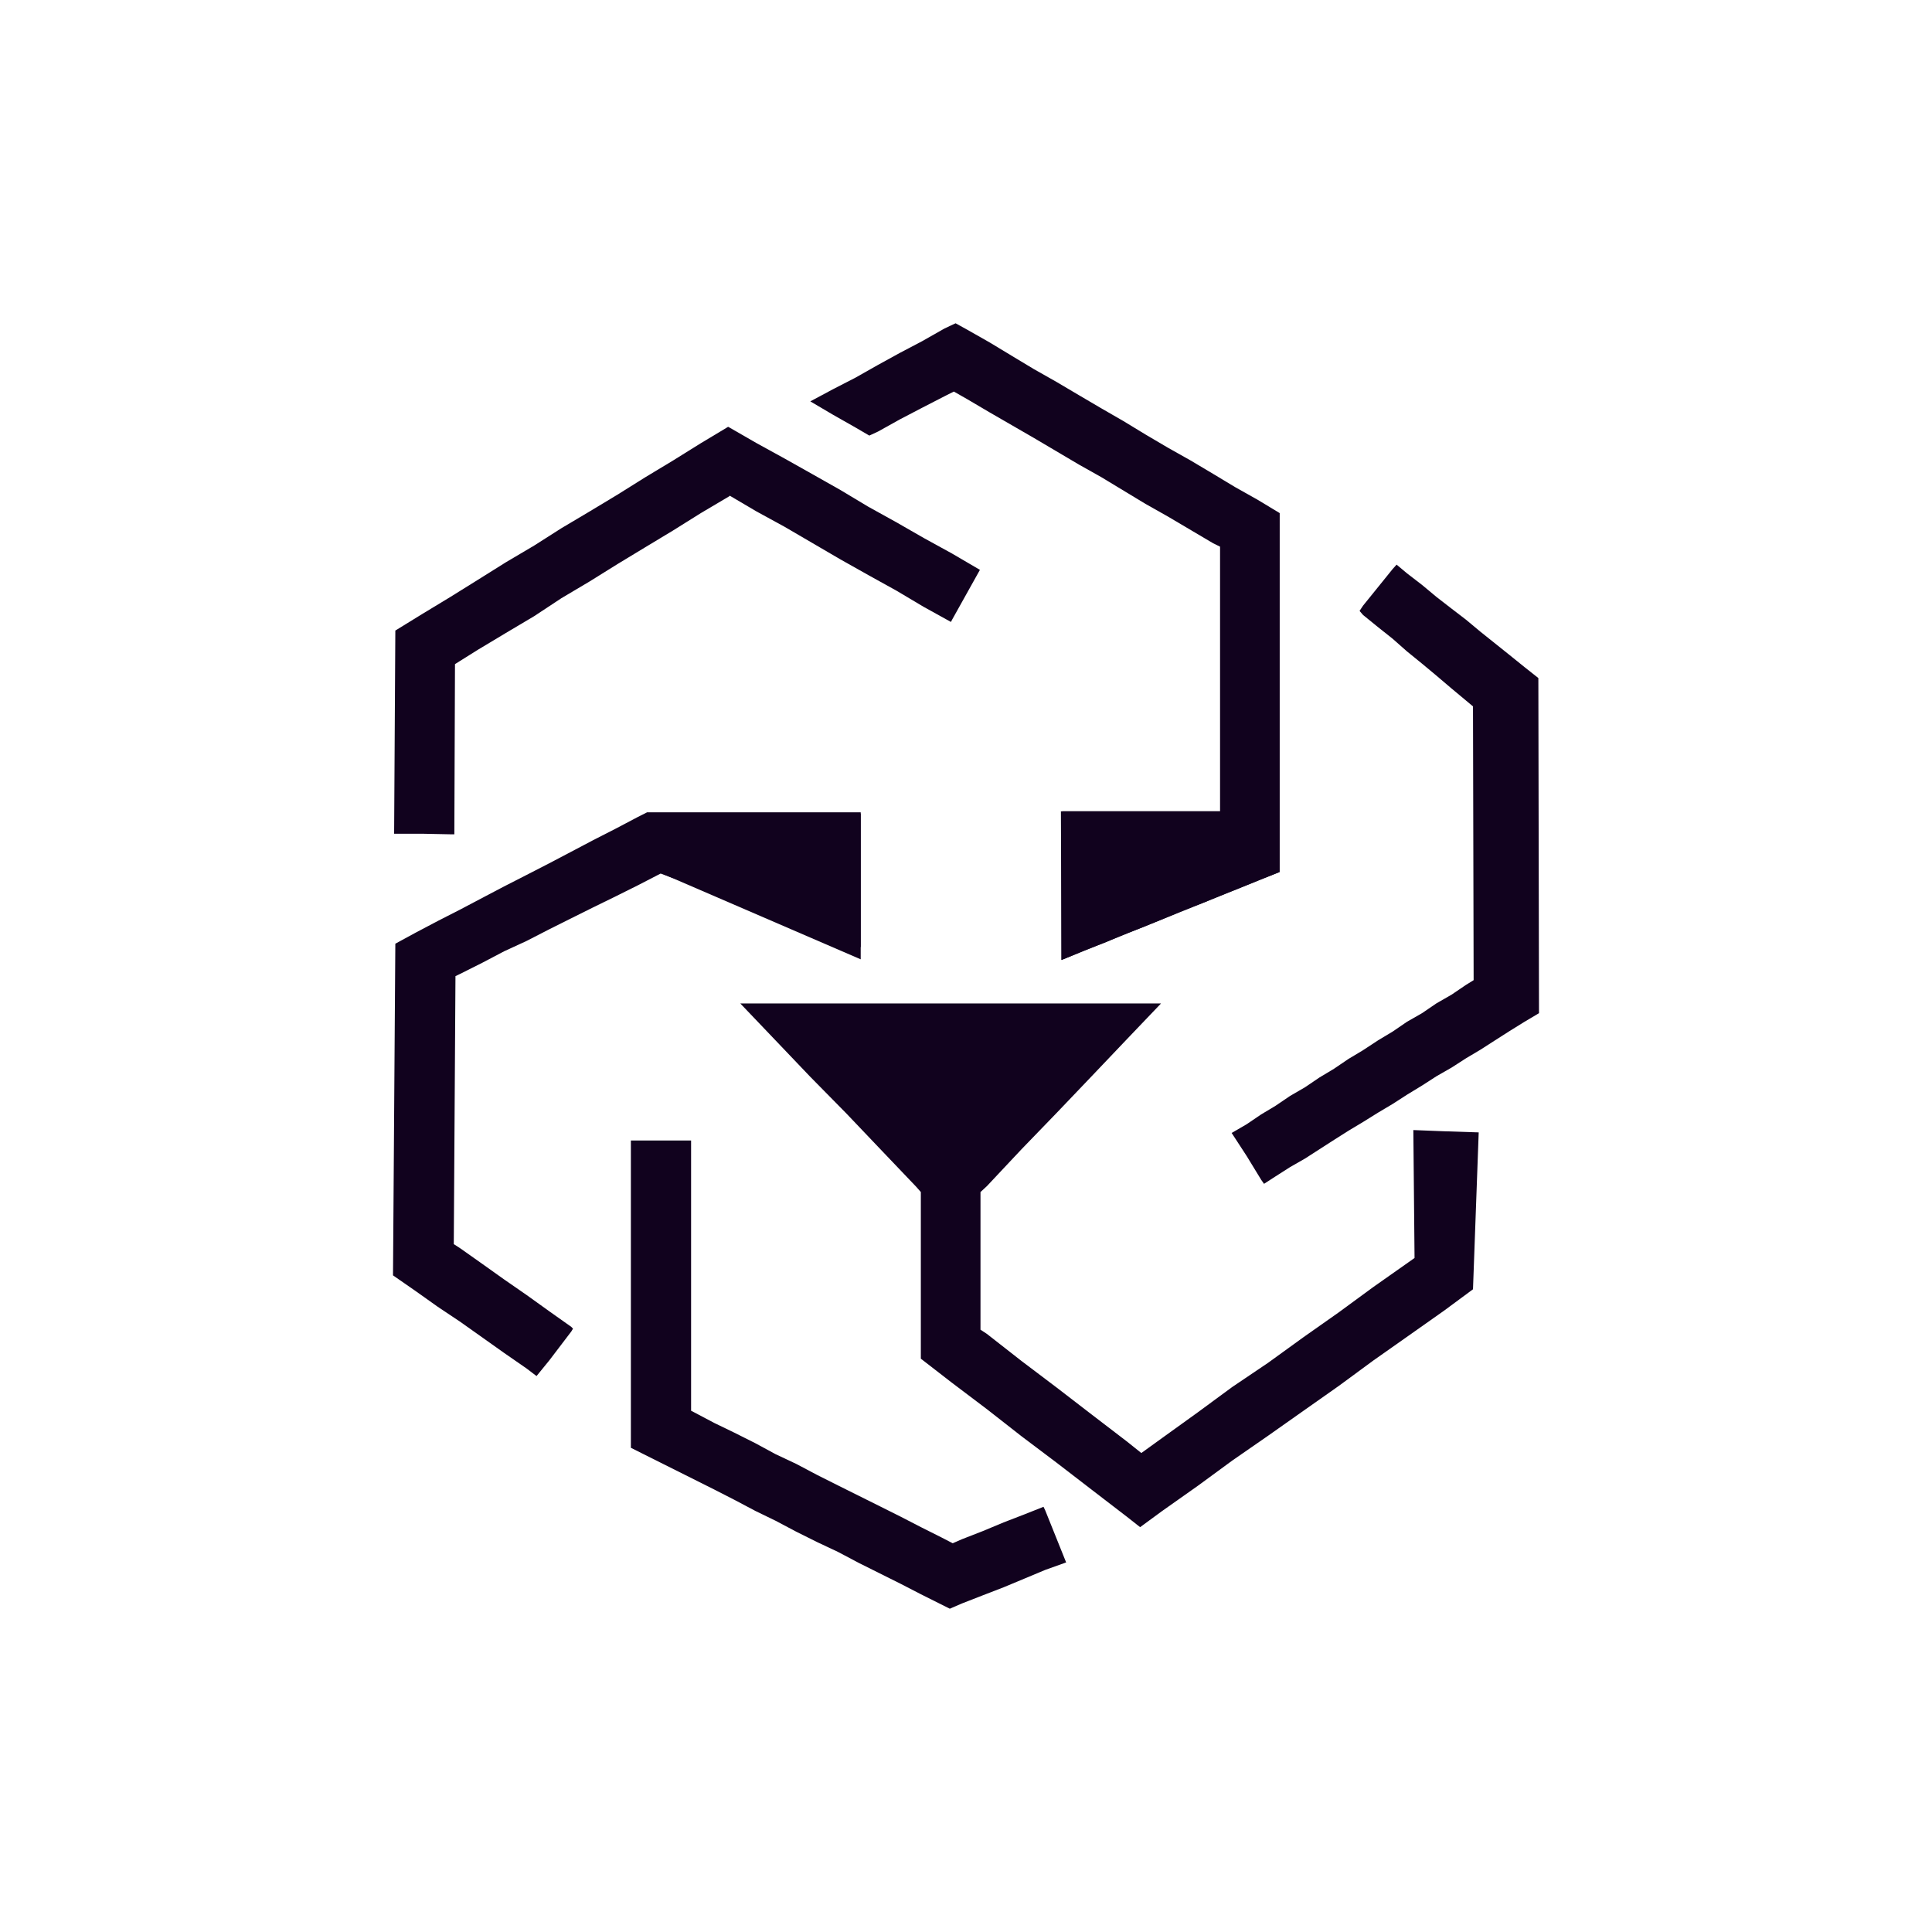 <svg width="24" height="24" fill="none" viewBox="0 0 24 24"><path fill="#11021E" d="M8.204 10.853H8.211L8.326 10.896L8.448 10.939L8.563 10.983L8.685 11.033L8.8 11.076L8.922 11.112L9.038 11.155L9.153 11.205L9.383 11.292L9.505 11.328L9.62 11.378L9.742 11.421L9.858 11.464L9.98 11.508L10.095 11.55L10.217 11.594L10.332 11.637L10.454 11.68L10.569 11.73L10.692 11.766V10.091H8.038L7.923 10.149L7.65 10.293L7.37 10.436L7.097 10.58L6.823 10.724L6.543 10.868L6.263 11.011L5.989 11.155L5.716 11.299L5.436 11.442L5.163 11.586L4.911 11.723L4.882 15.843L5.163 16.038L5.436 16.232L5.716 16.419L6.263 16.807L6.543 17.001L6.665 17.094L6.823 16.9L7.097 16.54L7.118 16.505L7.097 16.483L6.823 16.289L6.543 16.088L6.263 15.894L5.989 15.699L5.716 15.506L5.637 15.455L5.658 12.126L5.716 12.098L5.989 11.961L6.263 11.817L6.543 11.688L6.823 11.544L7.097 11.407L7.37 11.271L7.65 11.134L7.923 10.998L8.204 10.853Z"/><path fill="#11021E" d="M12.963 18.718L12.726 18.812L12.467 18.912L12.208 19.02L11.949 19.121L11.835 19.171L11.698 19.1L11.439 18.97L11.187 18.84L10.929 18.711L10.67 18.582L10.411 18.453L10.152 18.323L9.893 18.186L9.634 18.064L9.383 17.928L9.124 17.798L8.872 17.676L8.613 17.539L8.585 17.525V14.168H7.837V17.985L8.872 18.503L9.124 18.632L9.383 18.769L9.634 18.891L9.893 19.028L10.152 19.157L10.411 19.279L10.67 19.416L11.187 19.674L11.439 19.804L11.799 19.984L11.949 19.919L12.208 19.818L12.467 19.718L12.726 19.61L12.984 19.502L13.244 19.409L12.984 18.762L12.963 18.718ZM17.557 14.038L17.572 15.627L17.5 15.678L17.061 15.987L16.63 16.303L16.191 16.612L15.753 16.929L15.307 17.23L14.876 17.547L14.437 17.863L14.178 18.05L13.998 17.906L13.567 17.576L13.128 17.238L12.69 16.907L12.258 16.569L12.18 16.518V14.808L12.258 14.736L12.69 14.276L13.128 13.823L13.567 13.363L13.998 12.91L14.423 12.465H9.196L9.634 12.924L10.066 13.377L10.512 13.83L10.95 14.29L11.382 14.743L11.439 14.808V16.878L11.82 17.173L12.258 17.504L12.69 17.842L13.128 18.172L13.567 18.51L13.998 18.841L14.163 18.971L14.437 18.77L14.876 18.46L15.307 18.144L15.753 17.835L16.191 17.526L16.63 17.217L17.061 16.9L17.5 16.591L17.938 16.282L18.298 16.016L18.369 14.067L17.938 14.053L17.557 14.038ZM5.594 10.364H5.644L5.652 8.25L5.939 8.07L6.284 7.863L6.636 7.654L6.974 7.431L7.326 7.222L7.671 7.007L8.016 6.798L8.361 6.59L8.706 6.374L9.059 6.165L9.066 6.158L9.397 6.353L9.75 6.546L10.44 6.949L10.785 7.143L11.137 7.338L11.475 7.539L11.813 7.726L11.828 7.697L12.173 7.079L11.828 6.877L11.475 6.683L11.137 6.489L10.785 6.294L10.44 6.087L10.095 5.892L9.75 5.698L9.397 5.504L9.06 5.31L9.045 5.302L8.707 5.505L8.362 5.72L8.017 5.928L7.672 6.144L7.327 6.352L6.975 6.561L6.636 6.777L6.284 6.985L5.939 7.201L5.594 7.416L5.249 7.625L4.911 7.833L4.896 10.357H5.249L5.594 10.364Z"/><path fill="#11021E" d="M19.11 8.423L18.937 8.286L18.751 8.136L18.571 7.992L18.391 7.848L18.211 7.698L18.031 7.56L17.845 7.416L17.665 7.266L17.478 7.122L17.349 7.014L17.298 7.071L17.118 7.294L16.932 7.524L16.889 7.589L16.932 7.639L17.119 7.791L17.299 7.934L17.478 8.092L17.665 8.244L17.845 8.394L18.032 8.553L18.212 8.703L18.298 8.775L18.306 12.176L18.212 12.234L18.032 12.356L17.844 12.464L17.665 12.586L17.478 12.693L17.298 12.816L17.118 12.924L16.932 13.046L16.752 13.154L16.572 13.276L16.392 13.384L16.212 13.506L16.026 13.614L15.846 13.736L15.666 13.844L15.486 13.966L15.3 14.074L15.487 14.361L15.667 14.656L15.702 14.706L15.846 14.613L16.026 14.498L16.213 14.391L16.393 14.275L16.572 14.16L16.752 14.046L16.932 13.938L17.118 13.822L17.298 13.715L17.478 13.599L17.665 13.485L17.845 13.369L18.032 13.262L18.212 13.146L18.392 13.039L18.571 12.924L18.751 12.809L18.938 12.693L19.118 12.586L19.11 8.423ZM13.186 10.451V11.925L13.244 11.902L13.481 11.802L13.725 11.709L13.962 11.608L14.207 11.514L14.451 11.414L14.688 11.313L14.933 11.22L15.177 11.119L15.415 11.025L15.659 10.925L15.897 10.832V6.374L15.624 6.209L15.343 6.051L15.069 5.886L14.79 5.72L14.509 5.562L14.229 5.397L13.956 5.231L13.682 5.073L13.401 4.908L13.122 4.743L12.841 4.584L12.567 4.419L12.294 4.254L12.014 4.095L11.871 4.016L11.734 4.08L11.454 4.239L11.18 4.383L10.907 4.533L10.626 4.692L10.346 4.836L10.066 4.986L10.346 5.151L10.626 5.31L10.799 5.411L10.907 5.361L11.18 5.209L11.454 5.066L11.734 4.922L11.849 4.864L12.014 4.958L12.294 5.123L12.841 5.439L13.401 5.77L13.682 5.928L14.229 6.259L14.509 6.417L15.069 6.748L15.156 6.791V10.077H13.193"/><path fill="#11021E" d="M13.186 11.925L15.897 10.832L13.179 10.077L13.186 11.925ZM10.692 11.925V10.105L8.211 10.846L10.692 11.917"/></svg>